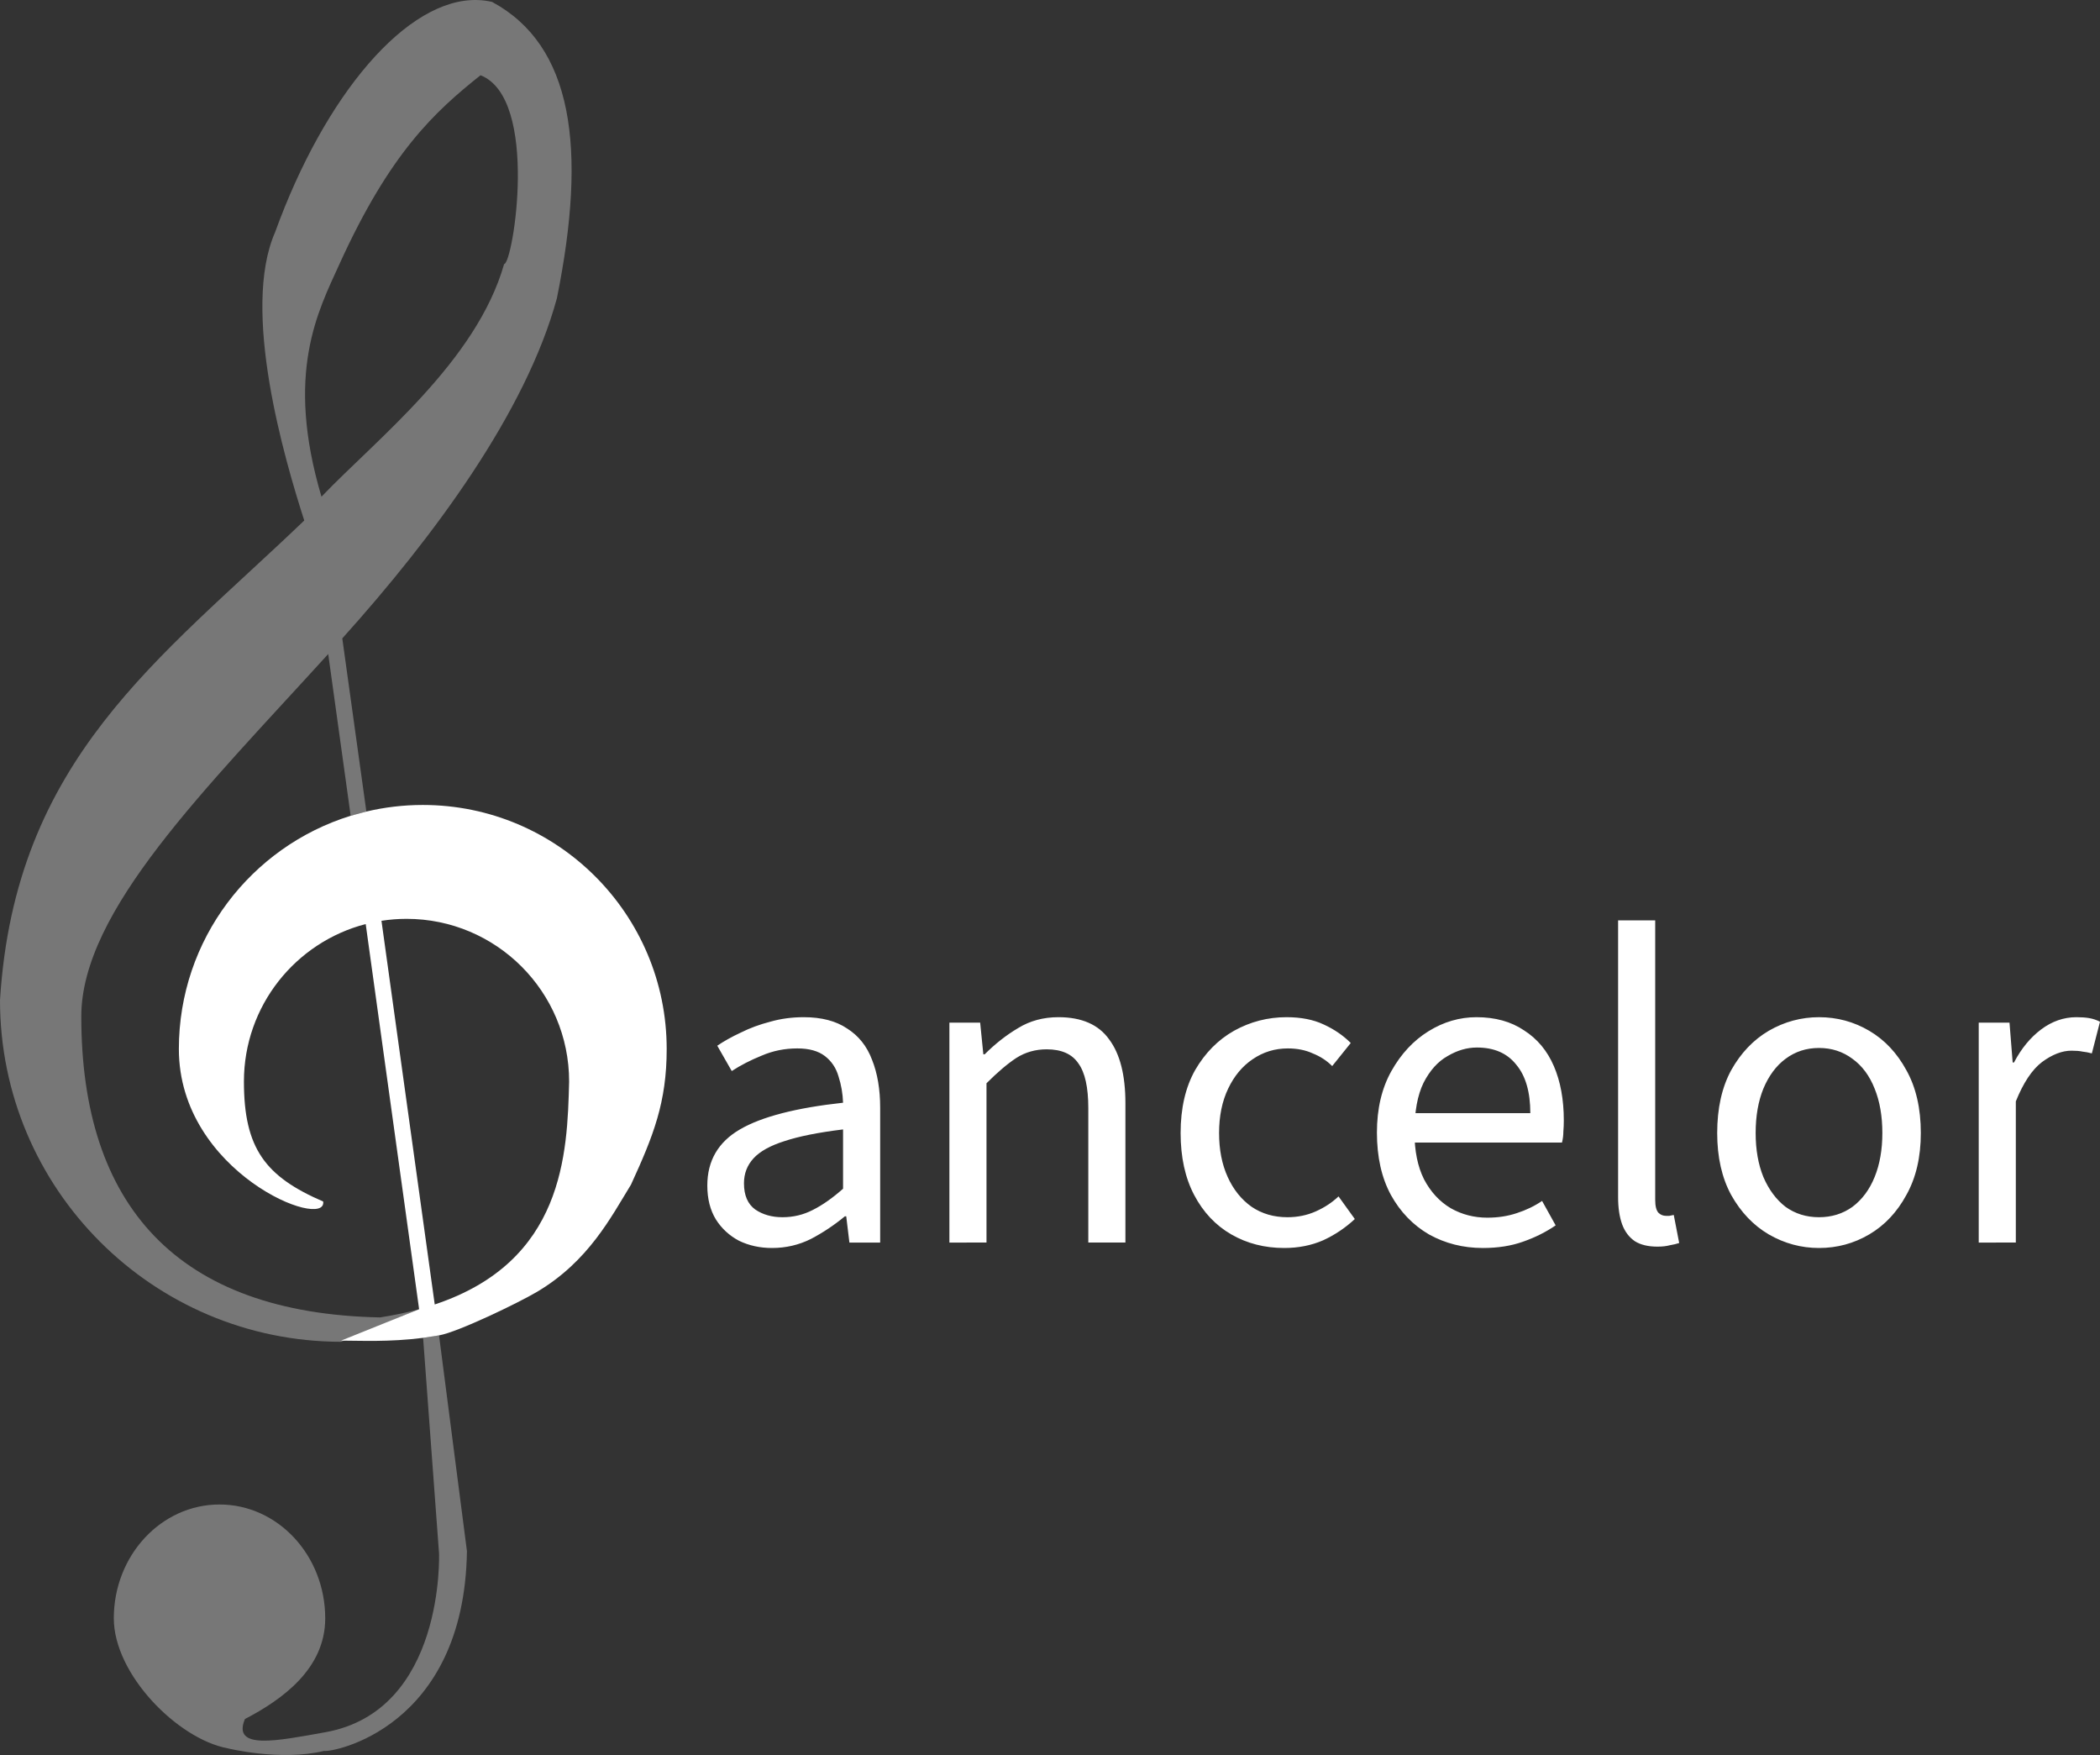 <?xml version="1.0" encoding="UTF-8" standalone="no"?>
<svg
   id="svg3033"
   viewBox="0 0 891.078 744.586"
   version="1.1"
   sodipodi:docname="logo-source.svg"
   width="661.683"
   height="552.903"
   inkscape:version="1.3.2 (091e20ef0f, 2023-11-25)"
   inkscape:export-filename="logo.svg"
   inkscape:export-xdpi="96"
   inkscape:export-ydpi="96"
   xmlns:inkscape="http://www.inkscape.org/namespaces/inkscape"
   xmlns:sodipodi="http://sodipodi.sourceforge.net/DTD/sodipodi-0.dtd"
   xmlns="http://www.w3.org/2000/svg"
   xmlns:svg="http://www.w3.org/2000/svg"
   xmlns:rdf="http://www.w3.org/1999/02/22-rdf-syntax-ns#"
   xmlns:cc="http://creativecommons.org/ns#"
   xmlns:dc="http://purl.org/dc/elements/1.1/">
  <rect x="0" y="0" width="891.078" height="744.586" fill="#333333" stroke="none"/>
  <sodipodi:namedview
     id="namedview1"
     pagecolor="#960010"
     bordercolor="#000000"
     borderopacity="1"
     inkscape:showpageshadow="false"
     inkscape:pageopacity="0.0"
     inkscape:pagecheckerboard="true"
     inkscape:deskcolor="#cacaca"
     inkscape:zoom="1.4142136"
     inkscape:cx="348.60364"
     inkscape:cy="184.90842"
     inkscape:window-width="1916"
     inkscape:window-height="1041"
     inkscape:window-x="0"
     inkscape:window-y="18"
     inkscape:window-maximized="1"
     inkscape:current-layer="g1"
     labelstyle="default"
     showborder="true"
     borderlayer="true"
     shape-rendering="auto"
     inkscape:clip-to-page="false" />
  <defs
     id="defs3035">
    <linearGradient
       id="linearGradient3793"
       y2="490.83"
       gradientUnits="userSpaceOnUse"
       y1="490.83"
       gradientTransform="translate(-368.01,35.356)"
       x2="881.5"
       x1="598.61">
      <stop
         id="stop3015-9"
         stop-opacity=".826"
         offset="0" />
      <stop
         id="stop3017-0"
         offset="1" />
    </linearGradient>
  </defs>
  <g
     id="g1"
     inkscape:label="dancelor-logo">
    <rect
       style="fill:none;stroke-width:1.151;-inkscape-stroke:none"
       id="rect1"
       width="891.078"
       height="500.16"
       x="0"
       y="199.422"
       inkscape:export-filename="logo.svg"
       inkscape:export-xdpi="96"
       inkscape:export-ydpi="96"
       inkscape:label="trimmer" />
    <path
       style="font-size:192px;line-height:1.25;font-family:'Source Sans 3';-inkscape-font-specification:'Source Sans 3, ';font-variant-ligatures:none;fill:#ffffff"
       d="m 327.587,529.479 q -7.68,0 -14.016,-3.072 -6.144,-3.264 -9.792,-9.024 -3.648,-5.952 -3.648,-14.4 0,-15.744 13.824,-23.808 13.824,-8.064 43.776,-11.328 -0.192,-5.76 -1.92,-11.136 -1.536,-5.376 -5.76,-8.64 -4.224,-3.264 -11.712,-3.264 -8.064,0 -15.168,3.072 -7.104,2.88 -12.672,6.528 l -6.144,-10.752 q 4.224,-2.88 9.984,-5.568 5.76,-2.88 12.48,-4.608 6.72,-1.92 14.208,-1.92 11.328,0 18.432,4.8 7.296,4.608 10.56,13.248 3.456,8.64 3.456,20.352 v 57.216 h -13.056 l -1.344,-11.136 h -0.576 q -6.72,5.568 -14.4,9.6 -7.68,3.84 -16.512,3.84 z m 4.416,-13.056 q 6.912,0 12.864,-3.072 6.144,-3.072 12.864,-9.024 v -25.152 q -15.744,1.92 -24.96,4.992 -9.024,2.88 -13.056,7.296 -4.032,4.416 -4.032,10.56 0,7.68 4.8,11.136 4.8,3.264 11.52,3.264 z m 70.848,10.752 v -93.312 h 13.056 l 1.344,13.44 h 0.576 q 6.72,-6.72 14.208,-11.136 7.488,-4.608 17.088,-4.608 14.784,0 21.504,9.408 6.912,9.216 6.912,27.072 v 59.136 h -15.744 v -57.024 q 0,-13.248 -4.224,-19.008 -4.032,-5.952 -13.44,-5.952 -7.104,0 -12.864,3.648 -5.568,3.648 -12.672,10.752 v 67.584 z m 142.08,2.304 q -12.48,0 -22.464,-5.76 -9.984,-5.76 -15.744,-16.704 -5.76,-10.944 -5.76,-26.304 0,-15.744 6.144,-26.688 6.336,-10.944 16.512,-16.704 10.368,-5.76 22.272,-5.76 9.216,0 15.744,3.072 6.72,3.072 11.52,7.872 l -7.872,9.792 q -3.456,-3.456 -8.256,-5.376 -4.608,-2.112 -10.56,-2.112 -8.256,0 -14.976,4.608 -6.528,4.416 -10.368,12.48 -3.84,8.064 -3.84,18.816 0,10.56 3.648,18.624 3.648,8.064 10.176,12.672 6.528,4.416 15.168,4.416 6.528,0 12.096,-2.496 5.568,-2.496 9.6,-6.336 l 6.912,9.6 q -5.952,5.568 -13.44,9.024 -7.488,3.264 -16.512,3.264 z m 84.259,0 q -12.48,0 -22.848,-5.76 -10.176,-5.952 -16.128,-16.704 -5.952,-10.944 -5.952,-26.496 0,-15.168 6.144,-26.112 6.144,-10.944 15.744,-16.896 9.6,-5.952 20.352,-5.952 11.904,0 20.16,5.568 8.448,5.376 12.672,15.168 4.224,9.792 4.224,23.04 0,2.496 -0.192,4.8 0,2.304 -0.576,4.608 h -67.2 v -12.48 h 53.76 q 0,-13.44 -5.952,-20.544 -5.76,-7.296 -16.704,-7.296 -6.336,0 -12.48,3.648 -6.144,3.456 -10.176,11.328 -3.84,7.872 -3.84,20.928 0,11.904 4.032,19.968 4.224,8.064 11.328,12.288 7.104,4.032 15.552,4.032 6.72,0 12.48,-1.92 5.952,-1.92 10.752,-5.184 l 5.76,10.368 q -6.144,4.224 -13.824,6.912 -7.488,2.688 -17.088,2.688 z m 74.112,-0.576 q -5.952,0 -9.6,-2.304 -3.648,-2.496 -5.376,-7.104 -1.728,-4.8 -1.728,-11.52 v -117.504 h 15.744 v 118.656 q 0,3.84 1.344,5.376 1.344,1.344 3.264,1.344 0.768,0 1.344,0 0.768,-0.192 1.92,-0.384 l 2.304,11.904 q -1.728,0.576 -4.032,0.96 -2.112,0.576 -5.184,0.576 z m 68.544,0.576 q -11.328,0 -21.312,-5.76 -9.792,-5.76 -15.936,-16.704 -5.952,-10.944 -5.952,-26.304 0,-15.744 5.952,-26.688 6.144,-10.944 15.936,-16.704 9.984,-5.76 21.312,-5.76 11.52,0 21.312,5.76 9.792,5.76 15.744,16.704 6.144,10.944 6.144,26.688 0,15.36 -6.144,26.304 -5.952,10.944 -15.744,16.704 -9.792,5.76 -21.312,5.76 z m 0,-13.056 q 8.064,0 14.208,-4.416 6.144,-4.608 9.408,-12.672 3.264,-8.064 3.264,-18.624 0,-10.752 -3.264,-18.816 -3.264,-8.256 -9.408,-12.672 -6.144,-4.608 -14.208,-4.608 -8.064,0 -14.208,4.608 -5.952,4.416 -9.408,12.672 -3.264,8.064 -3.264,18.816 0,10.56 3.264,18.624 3.456,8.064 9.408,12.672 6.144,4.416 14.208,4.416 z m 67.776,10.752 v -93.312 h 13.056 l 1.344,16.896 h 0.576 q 4.608,-8.832 11.52,-14.016 6.912,-5.184 14.976,-5.184 3.072,0 5.376,0.384 2.304,0.384 4.608,1.536 l -3.456,13.44 q -2.112,-0.576 -4.032,-0.768 -1.728,-0.384 -4.608,-0.384 -5.952,0 -12.48,4.8 -6.336,4.8 -11.136,16.704 v 59.904 z"
       id="text1"
       inkscape:label="ancelor"
       aria-label="ancelor" />
    <g
       id="treble-clef-with-d"
       style="stroke:none">
      <path
         id="path11-2"
         d="m 179.532,567.599 6.76,-1.045 c 7.892,-1.348 33.643,-13.763 41.592,-18.478 21.812,-12.943 31.355,-31.636 39.852,-45.465 9.542,-20.768 15.155,-34.946 15.155,-57.556 0,-57.185 -46.341,-103.54 -103.5,-103.54 -8.239,0 -16.243,0.977 -23.934,2.796 l -6.66,1.797 c -42.22,13.057 -72.901,52.426 -72.901,98.946 0,52.649 62.945,77.202 61.239,64.706 -24.54,-10.587 -33.633,-22.486 -33.633,-50.911 0,-32.129 21.958,-59.115 51.673,-66.806 l 22.665,163.41 -33.097,13.32 c 7.645,0 20.421,0.688 34.789,-1.175 m 4.932,-14.155 -22.599,-162.78 c 3.457,-0.539 7.016,-0.83 10.632,-0.83 38.1,0 68.994,30.905 68.994,69.017 -0.763,30.67 -2.224,76.336 -57.027,94.59 z"
         fill-rule="evenodd"
         stroke="#000000"
         clip-rule="evenodd"
         fill="url(#linearGradient3793)"
         style="display:inline;fill:#ffffff;fill-opacity:1;stroke:none"
         sodipodi:nodetypes="ccccssccscsccccccsccc"
         inkscape:label="d" />
      <path
         id="path11"
         style="display:inline;fill:#ffffff;fill-opacity:0.333;stroke:none;stroke-opacity:1"
         d="M 202.836,0.02 C 172.662,-1.048 137.809,40.327 116.75,98.473 c -14.594,33.116 3.998,96.384 12.35,122.359 C 67.572,279.816 6.36,322.113 0,424.342 0,504.354 64.807,569.209 144.766,569.276 l 33.074,-13.822 c -5.097,1.38 -10.597,2.547 -16.557,3.479 -86.249,-1.729 -126.791,-47.632 -126.791,-127.68 0.002,-44.846 52.809,-96.576 104.77,-153.77 l 0.006,-0.01 9.529,68.635 c 5.9e-4,-1.8e-4 0.001,1.8e-4 0.002,0 l 6.658,-1.797 -10.215,-73.465 c 38.684,-43.006 77.896,-95.87 91.064,-144.311 12.91,-63.989 6.736,-107.209 -27.504,-125.729 -1.964,-0.456 -3.955,-0.716 -5.967,-0.787 z M 177.84,555.454 h 0.002 L 155.176,392.044 Z M 203.895,31.926 c 25.124,9.856 13.784,80.109 10.012,80.109 -11.831,41.446 -54.276,74.393 -77.502,98.697 -15.548,-52.459 -1.493,-78.601 7.633,-98.697 21.565,-47.452 40.537,-64.707 59.857,-80.109 z M 119.662,360.491 c -0.043,0.03 -0.086,0.061 -0.129,0.092 0.043,-0.031 0.086,-0.061 0.129,-0.092 z M 96.562,382.971 c -0.032,0.042 -0.062,0.085 -0.094,0.127 0.032,-0.042 0.062,-0.085 0.094,-0.127 z m 75.936,6.861 c 2.381,0 4.734,0.122 7.053,0.357 -2.319,-0.236 -4.671,-0.357 -7.053,-0.357 z m 7.053,0.357 c 2.319,0.236 4.604,0.585 6.85,1.045 -2.246,-0.46 -4.53,-0.809 -6.85,-1.045 z m 6.85,1.045 c 2.246,0.46 4.451,1.029 6.611,1.701 -2.16,-0.672 -4.366,-1.241 -6.611,-1.701 z m 6.611,1.701 c 2.16,0.672 4.276,1.449 6.34,2.322 -2.064,-0.873 -4.18,-1.65 -6.34,-2.322 z m 6.34,2.322 c 2.064,0.873 4.076,1.844 6.031,2.906 -1.955,-1.063 -3.968,-2.033 -6.031,-2.906 z m 6.031,2.906 c 1.955,1.063 3.852,2.217 5.688,3.457 -1.835,-1.24 -3.732,-2.394 -5.688,-3.457 z m 5.688,3.457 c 1.835,1.24 3.609,2.566 5.312,3.973 -1.704,-1.407 -3.477,-2.732 -5.312,-3.973 z m 5.312,3.973 c 1.704,1.407 3.338,2.894 4.898,4.455 -1.561,-1.561 -3.195,-3.048 -4.898,-4.455 z m 4.898,4.455 c 1.561,1.561 3.047,3.198 4.453,4.902 -1.406,-1.704 -2.892,-3.341 -4.453,-4.902 z m 4.453,4.902 c 1.406,1.704 2.733,3.477 3.973,5.312 -1.24,-1.836 -2.567,-3.608 -3.973,-5.312 z m 3.973,5.312 c 1.24,1.836 2.395,3.736 3.457,5.691 -1.062,-1.956 -2.217,-3.856 -3.457,-5.691 z m 3.457,5.691 c 1.062,1.956 2.031,3.969 2.904,6.033 -0.873,-2.064 -1.842,-4.077 -2.904,-6.033 z m 2.904,6.033 c 0.873,2.064 1.648,4.179 2.32,6.34 -0.672,-2.161 -1.447,-4.276 -2.32,-6.34 z m 2.32,6.34 c 0.672,2.161 1.242,4.367 1.701,6.613 -0.46,-2.246 -1.029,-4.452 -1.701,-6.613 z m 1.701,6.613 c 0.46,2.246 0.809,4.534 1.045,6.854 -0.236,-2.32 -0.585,-4.607 -1.045,-6.854 z m 1.045,6.854 c 0.236,2.32 0.357,4.673 0.357,7.055 0,-2.382 -0.122,-4.735 -0.357,-7.055 z m -137.629,7.137 c 0.002,3.52 0.141,6.791 0.436,9.832 -0.294,-3.04 -0.433,-6.313 -0.436,-9.832 z m 0.436,9.832 c 0.297,3.066 0.747,5.904 1.365,8.543 -0.618,-2.639 -1.069,-5.477 -1.365,-8.543 z m 1.365,8.543 c 0.618,2.639 1.403,5.078 2.367,7.35 -0.964,-2.271 -1.749,-4.71 -2.367,-7.35 z m 2.367,7.35 c 0.964,2.271 2.109,4.374 3.443,6.336 -1.335,-1.963 -2.479,-4.065 -3.443,-6.336 z m 133.396,-13.686 c -0.22,4.22 -0.555,8.592 -1.105,13.031 0.55,-4.44 0.885,-8.812 1.105,-13.031 z m -159.395,0.627 c 0.015,0.033 0.03,0.066 0.045,0.1 -0.015,-0.033 -0.03,-0.066 -0.045,-0.1 z m 29.441,19.396 c 1.334,1.961 2.86,3.783 4.59,5.496 -1.73,-1.713 -3.255,-3.534 -4.59,-5.496 z m 4.594,5.5 c 1.731,1.714 3.665,3.318 5.816,4.842 -2.151,-1.524 -4.086,-3.129 -5.816,-4.842 z m 5.816,4.842 c 2.152,1.524 4.52,2.967 7.117,4.361 -2.597,-1.394 -4.965,-2.837 -7.117,-4.361 z m 7.117,4.361 c 2.586,1.388 5.403,2.727 8.455,4.045 -3.053,-1.318 -5.869,-2.657 -8.455,-4.045 z m 104.598,5.104 c -0.914,2.192 -1.932,4.36 -3.07,6.492 1.138,-2.133 2.156,-4.301 3.07,-6.492 z m -3.07,6.492 c -1.138,2.133 -2.394,4.23 -3.781,6.283 1.387,-2.053 2.643,-4.151 3.781,-6.283 z m -3.781,6.283 c -1.387,2.053 -2.906,4.061 -4.568,6.014 1.663,-1.953 3.181,-3.961 4.568,-6.014 z m -4.568,6.014 c -1.663,1.953 -3.472,3.85 -5.436,5.682 1.964,-1.832 3.773,-3.729 5.436,-5.682 z m -5.436,5.682 c -1.964,1.832 -4.084,3.599 -6.375,5.289 2.291,-1.69 4.411,-3.457 6.375,-5.289 z m -6.375,5.289 c -2.291,1.69 -4.751,3.304 -7.395,4.832 2.643,-1.528 5.104,-3.142 7.395,-4.832 z m -7.395,4.832 c -2.643,1.528 -5.469,2.97 -8.49,4.314 3.021,-1.345 5.847,-2.787 8.49,-4.314 z m -8.49,4.314 c -3.021,1.345 -6.237,2.592 -9.662,3.732 3.425,-1.141 6.641,-2.388 9.662,-3.732 z m -7.834,16.846 -6.76,1.045 6.758,91.412 c 0,0 2.593,66.862 -48.293,75.922 -20.196,3.593 -39.674,7.757 -34.07,-5.611 15.739,-8.197 34.07,-21.262 34.07,-42.703 0,-26.683 -20.086,-48.316 -44.85,-48.316 -24.774,0 -44.859,21.633 -44.859,48.316 l 0.004,-0.004 c 0,23.811 27.142,51.132 48.191,55.107 0,0 22.509,5.614 41.031,1.123 3.346,0.751 59.497,-9.543 60.619,-84.756 z m -17.033,2.08 c -3.39,0.251 -6.625,0.411 -9.641,0.506 3.015,-0.095 6.24,-0.253 9.641,-0.506 z"
         inkscape:label="treble-clef" />
    </g>
  </g>
</svg>
